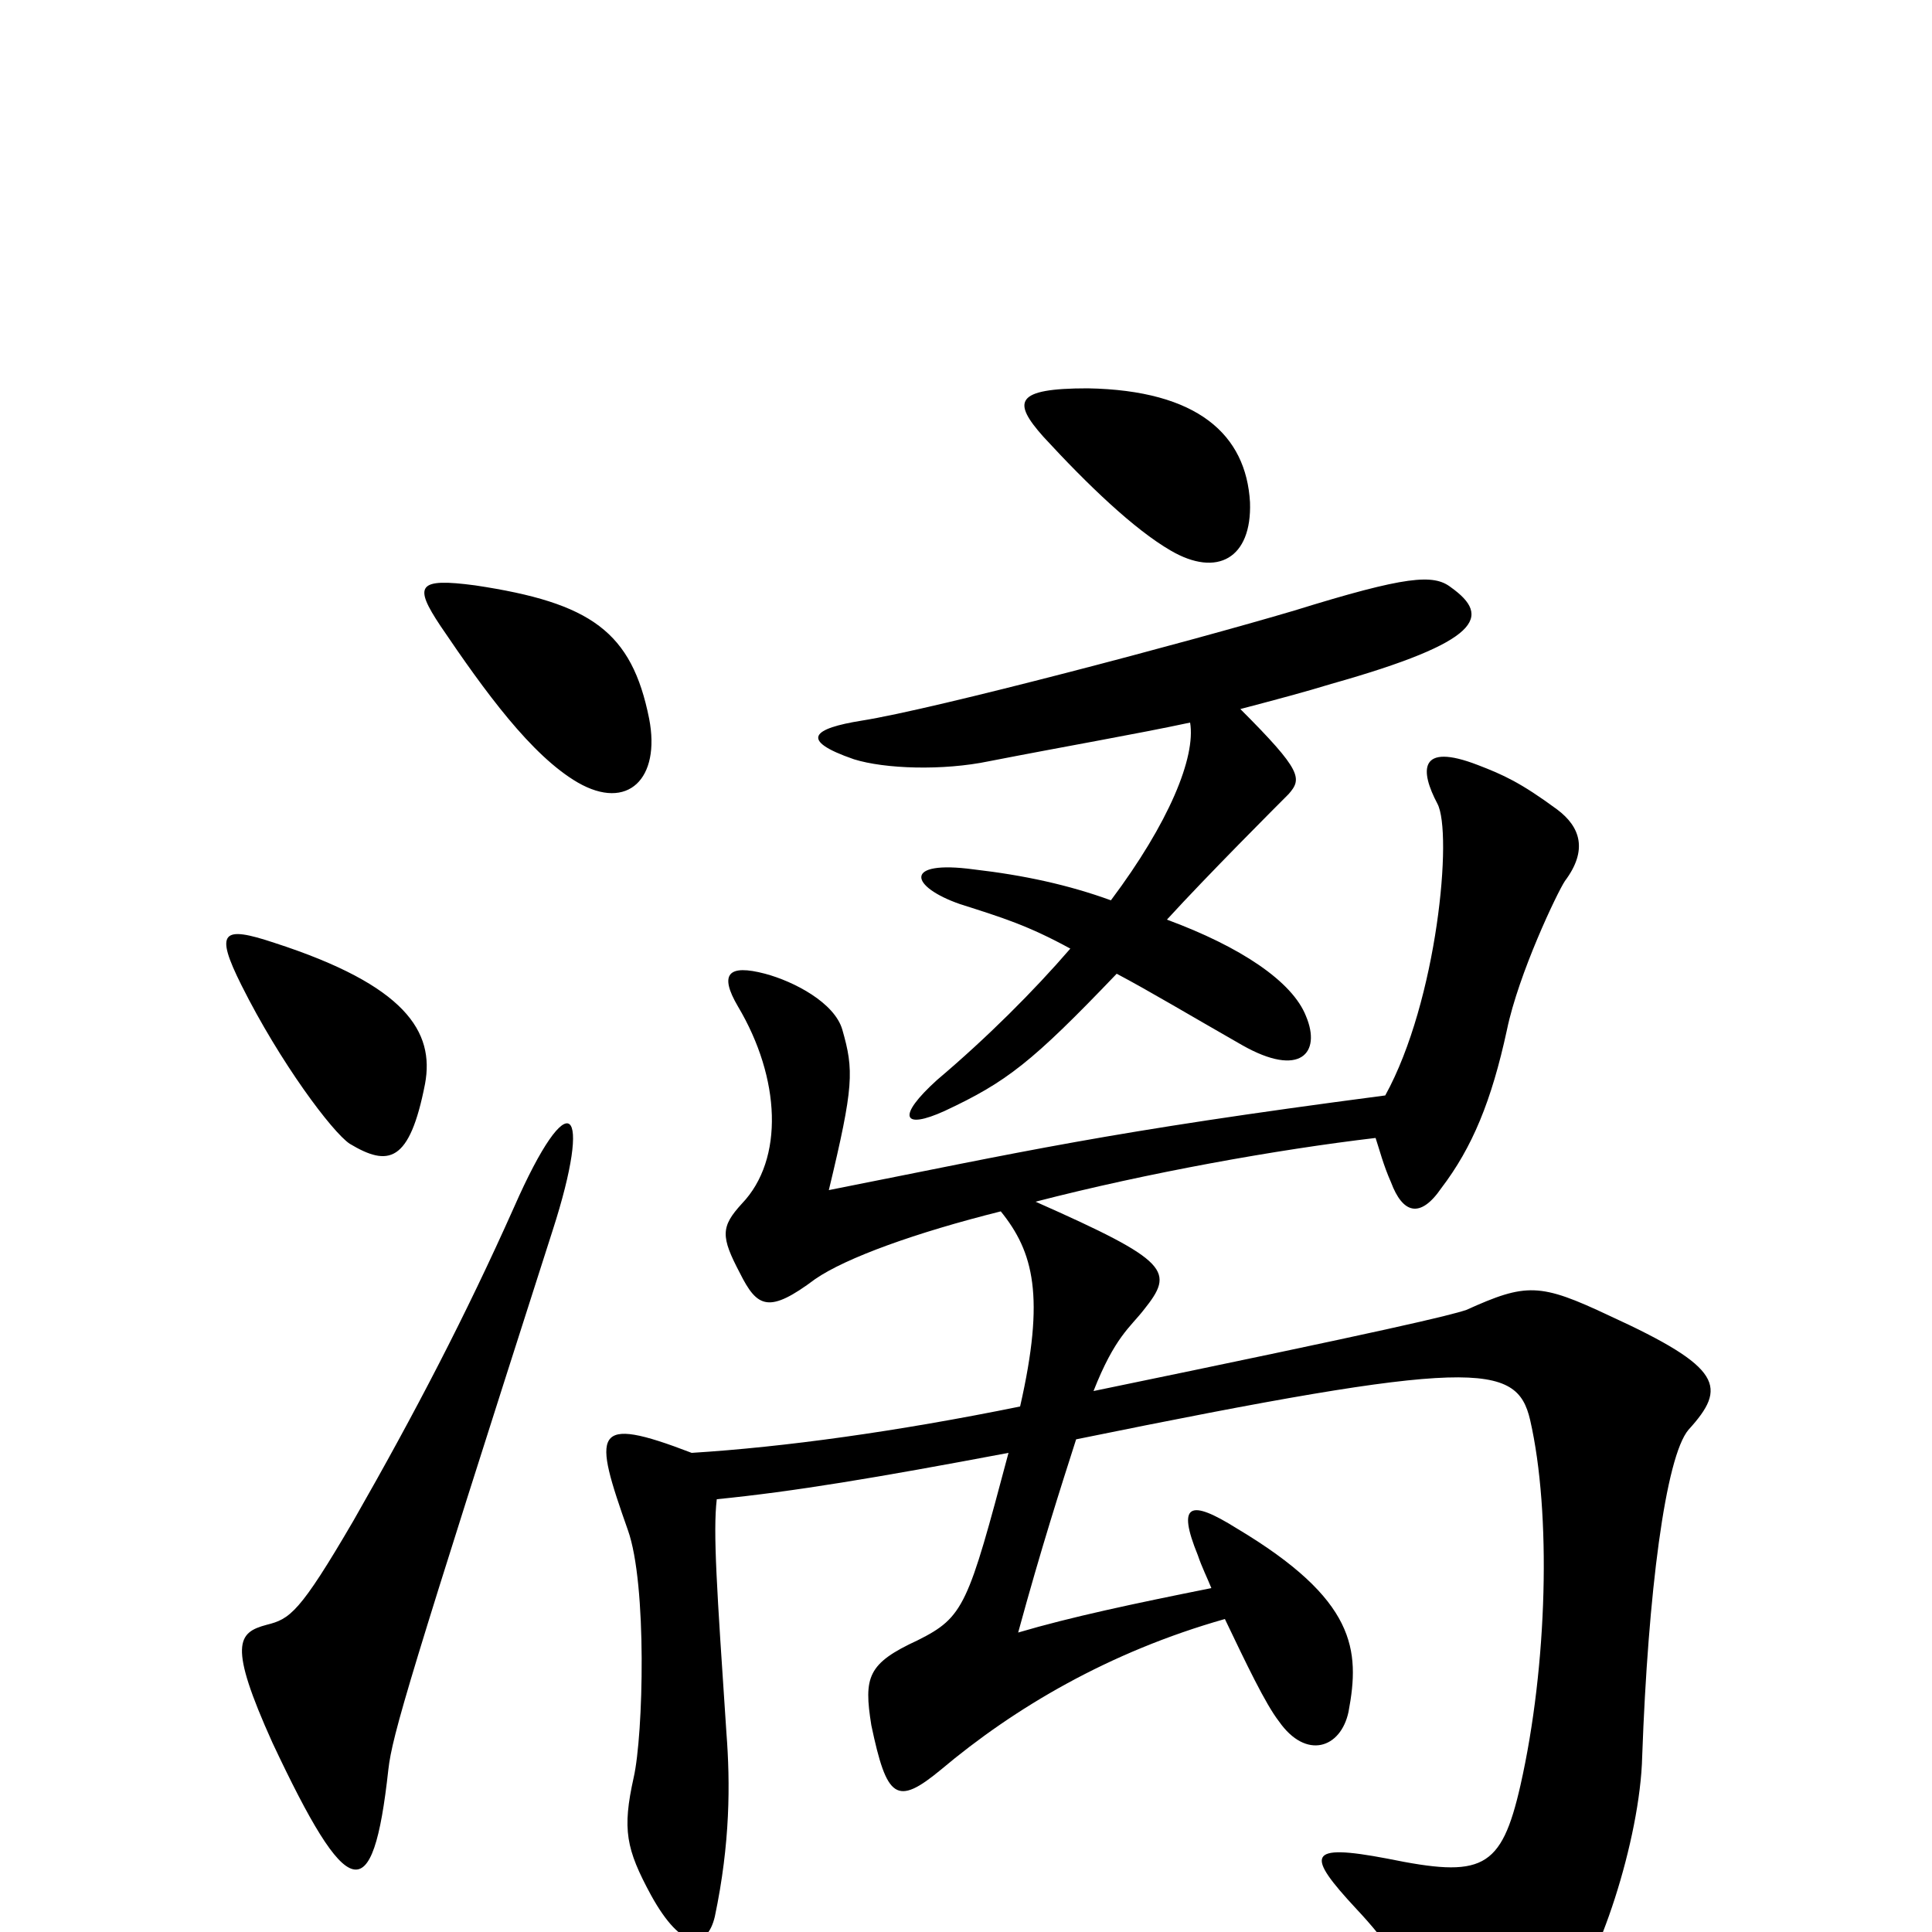 <svg xmlns="http://www.w3.org/2000/svg" viewBox="0 -1000 1000 1000">
	<path fill="#000000" d="M647 -740C645 -775 620 -798 563 -799C525 -799 524 -792 540 -774C563 -749 587 -726 606 -715C630 -701 648 -711 647 -740ZM336 -628C327 -673 306 -688 246 -697C216 -701 214 -697 228 -676C251 -642 275 -609 299 -595C325 -580 342 -597 336 -628ZM751 -696C742 -703 728 -702 670 -684C616 -668 484 -633 446 -627C421 -623 413 -617 442 -607C458 -602 488 -601 512 -606C553 -614 588 -620 616 -626C619 -608 605 -574 575 -534C553 -542 530 -547 504 -550C467 -555 471 -541 497 -532C519 -525 532 -521 554 -509C535 -487 511 -463 485 -441C464 -422 467 -415 489 -425C521 -440 534 -450 578 -496C595 -487 615 -475 643 -459C673 -442 684 -455 676 -474C669 -492 642 -510 604 -524C625 -547 661 -583 667 -589C674 -597 674 -601 642 -633C661 -638 676 -642 689 -646C767 -668 772 -681 751 -696ZM220 -439C225 -466 210 -490 142 -512C115 -521 111 -518 125 -490C145 -450 172 -414 181 -408C201 -396 212 -398 220 -439ZM874 -260C894 -282 892 -292 833 -319C797 -336 790 -336 759 -322C750 -319 721 -312 566 -280C577 -308 585 -313 592 -322C608 -342 606 -347 536 -378C594 -393 661 -405 712 -411C714 -405 716 -397 720 -388C726 -372 735 -369 746 -385C762 -406 772 -430 780 -467C786 -496 806 -538 810 -544C822 -560 818 -572 806 -581C787 -595 778 -599 765 -604C734 -616 735 -601 744 -584C752 -569 744 -482 717 -433C572 -414 530 -404 429 -384C442 -438 442 -446 436 -467C432 -481 411 -492 396 -496C377 -501 372 -496 382 -479C404 -442 406 -400 384 -377C373 -365 373 -360 383 -341C392 -323 398 -320 422 -338C438 -349 474 -362 518 -373C535 -352 541 -329 528 -272C464 -259 406 -251 358 -248C306 -268 307 -259 325 -208C335 -180 333 -102 328 -80C322 -53 324 -43 337 -19C353 10 366 9 370 -8C378 -46 378 -77 376 -103C371 -178 369 -207 371 -224C411 -228 453 -235 522 -248C501 -169 499 -163 475 -151C449 -139 447 -132 451 -107C459 -69 464 -65 487 -84C525 -116 574 -145 634 -162C645 -139 655 -118 662 -109C676 -89 694 -95 698 -114C704 -146 702 -172 640 -209C616 -224 609 -222 620 -195C622 -189 625 -183 627 -178C587 -170 554 -163 527 -155C539 -199 549 -230 557 -255C763 -297 785 -295 792 -265C803 -217 801 -138 787 -76C777 -32 767 -28 718 -38C676 -46 676 -40 702 -12C718 5 730 22 745 53C759 80 770 81 809 38C827 19 849 -48 850 -91C853 -175 862 -246 874 -260ZM286 -363C307 -428 295 -441 266 -375C241 -319 215 -269 183 -213C155 -165 150 -162 138 -159C123 -155 118 -149 141 -98C180 -15 193 -11 201 -84C203 -102 212 -132 286 -363Z"/>
</svg>